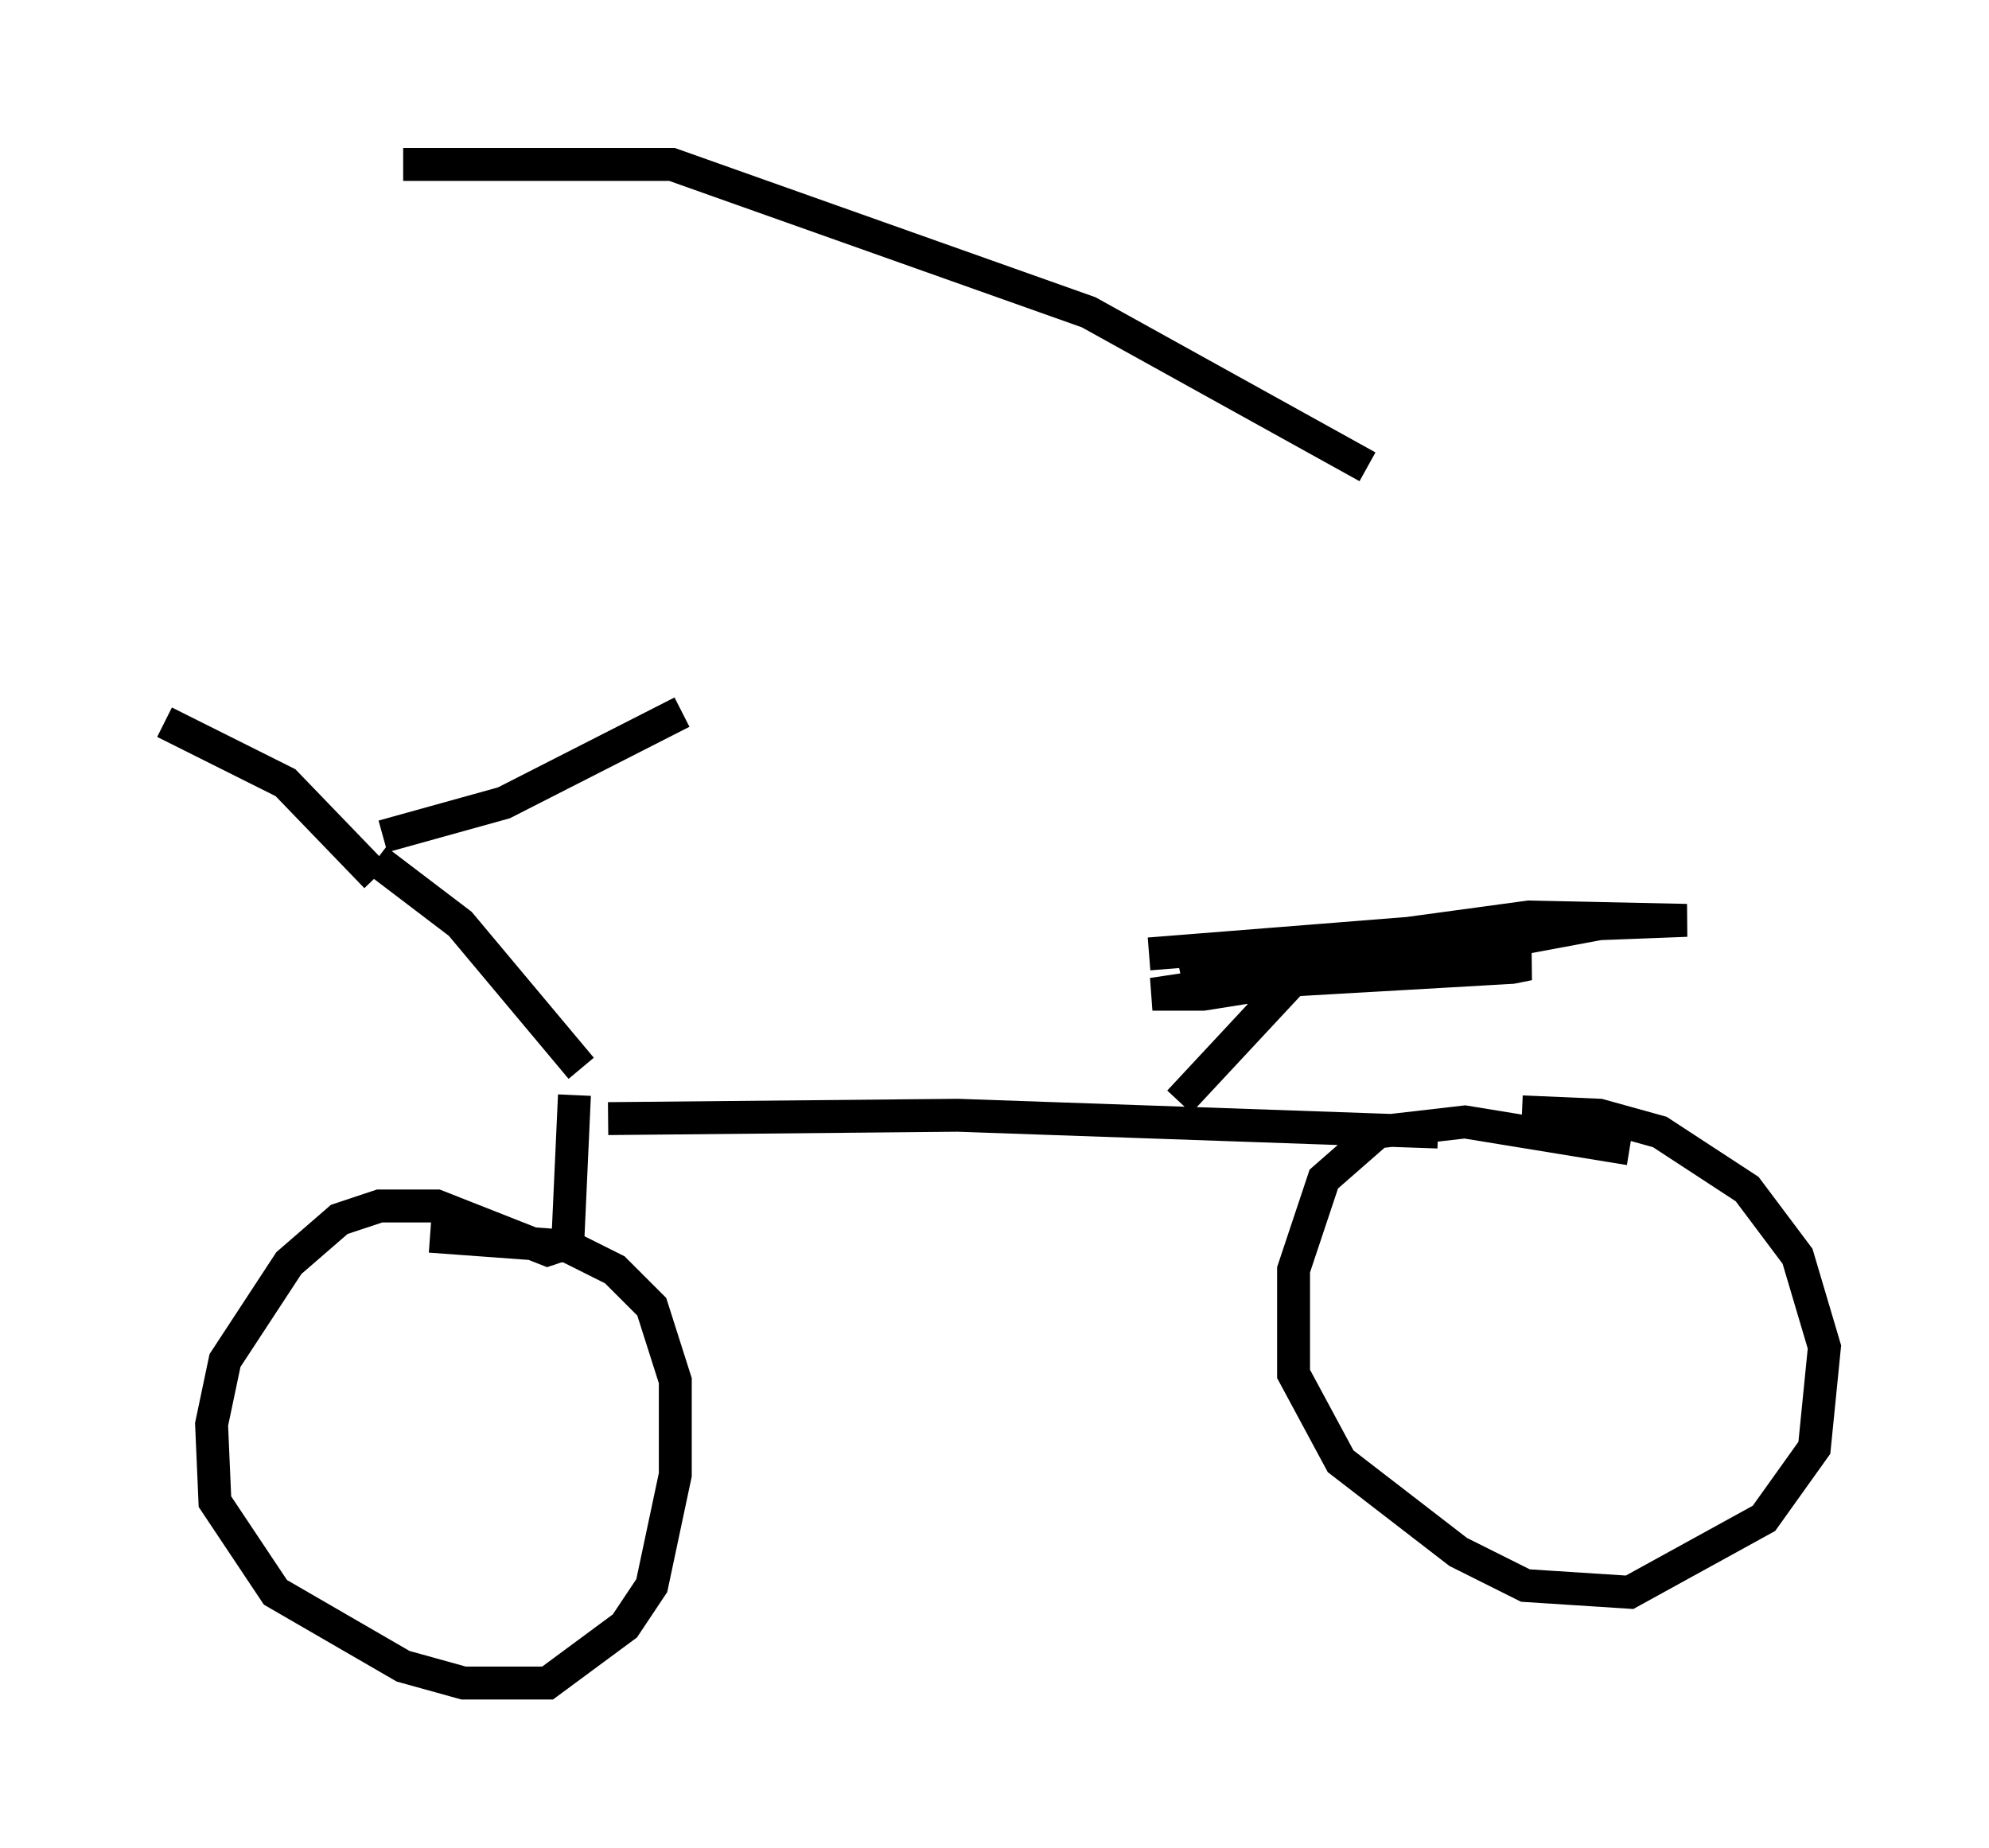 <?xml version="1.0" encoding="utf-8" ?>
<svg baseProfile="full" height="56.142" version="1.1" width="60.43" xmlns="http://www.w3.org/2000/svg" xmlns:ev="http://www.w3.org/2001/xml-events" xmlns:xlink="http://www.w3.org/1999/xlink"><defs /><rect fill="white" height="56.142" width="60.43" x="0" y="0" /><path d="M18.679, 33.277 m-1.021, -0.817 l-3.675, -4.39 -2.552, -1.94 m0.204, -0.715 l3.675, -1.021 5.41, -2.756 m-9.29, 5.002 l-2.756, -2.858 -3.675, -1.838 m12.454, 11.331 l-0.204, 4.492 -0.613, 0.204 l-3.369, -1.327 -1.735, 0.0 l-1.225, 0.408 -1.531, 1.327 l-1.94, 2.96 -0.408, 1.94 l0.102, 2.348 1.838, 2.756 l3.879, 2.246 1.838, 0.51 l2.552, 0.0 2.348, -1.735 l0.817, -1.225 0.715, -3.369 l0.0, -2.858 -0.715, -2.246 l-1.123, -1.123 -1.429, -0.715 l-4.185, -0.306 m5.41, -3.573 l10.617, -0.102 14.598, 0.51 m5.819, 0.51 l-5.002, -0.817 -2.654, 0.306 l-1.633, 1.429 -0.919, 2.756 l0.0, 3.165 1.429, 2.654 l3.573, 2.756 2.042, 1.021 l3.165, 0.204 4.083, -2.246 l1.531, -2.144 0.306, -3.063 l-0.817, -2.756 -1.531, -2.042 l-2.654, -1.735 -1.838, -0.51 l-2.348, -0.102 m-10.413, -0.306 l4.185, -4.492 m-5.104, 0.0 l10.311, -0.817 -2.858, 1.123 l-5.819, 0.919 -1.531, 0.0 l2.042, -0.306 8.881, -0.51 l0.51, -0.102 -1.735, -0.306 l-3.267, 0.0 -5.41, 1.021 l2.144, 0.0 10.413, -1.94 l2.654, -0.102 -4.798, -0.102 l-10.515, 1.429 2.348, -0.51 l7.758, -0.408 -3.573, 0.102 l-6.533, 1.429 m5.615, -15.721 l-8.473, -4.696 -12.658, -4.492 l-8.167, 0.0 " fill="none" stroke="black" stroke-width="1" /></svg>